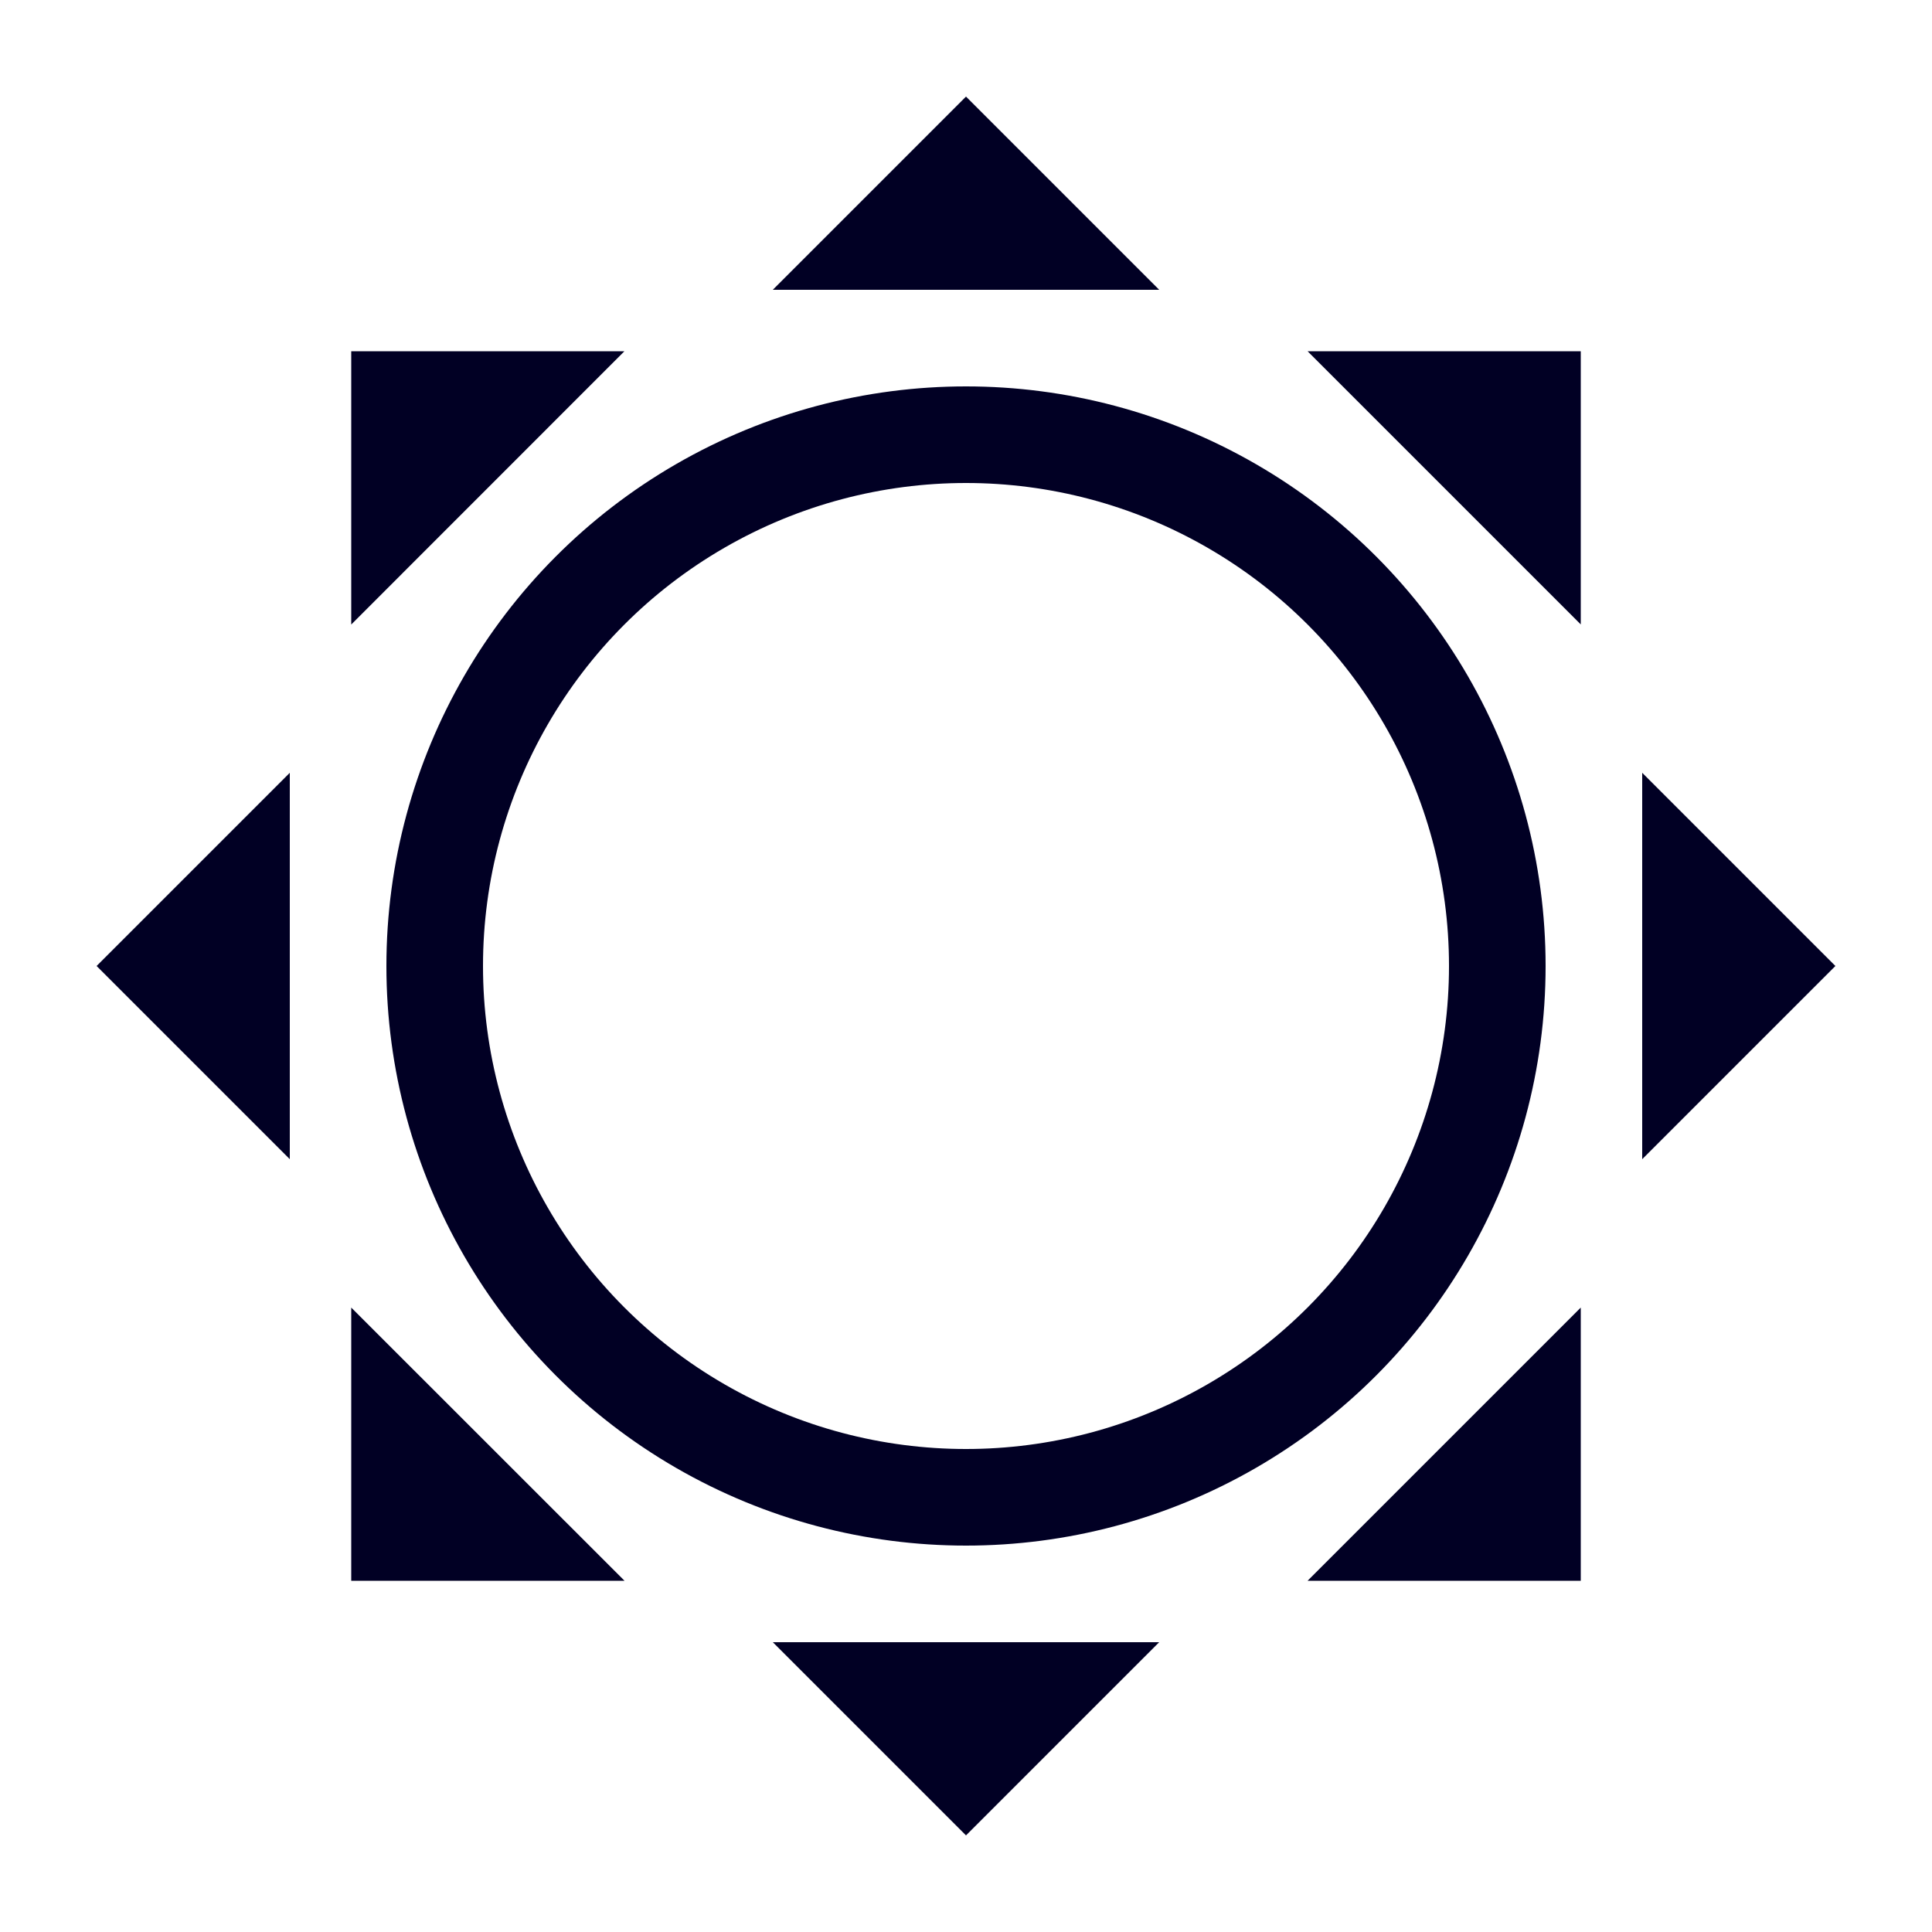 <svg width="20" height="20" viewBox="0 0 20 20" fill="none" xmlns="http://www.w3.org/2000/svg">
<path d="M10 19L8 17L12 17L10 19Z" fill="#010024"/>
<circle cx="10" cy="10" r="5.5" stroke="#010024"/>
<path d="M3.636 16.364L3.636 13.536L6.465 16.364L3.636 16.364Z" fill="#010024"/>
<path d="M16.364 16.364L13.536 16.364L16.364 13.536L16.364 16.364Z" fill="#010024"/>
<path d="M19 10L17 12L17 8L19 10Z" fill="#010024"/>
<path d="M1 10L3 8L3 12L1 10Z" fill="#010024"/>
<path d="M3.636 3.636L6.464 3.636L3.636 6.465L3.636 3.636Z" fill="#010024"/>
<path d="M16.364 3.636L16.364 6.464L13.536 3.636L16.364 3.636Z" fill="#010024"/>
<path d="M10 1L12 3H8L10 1Z" fill="#010024"/>
</svg>
